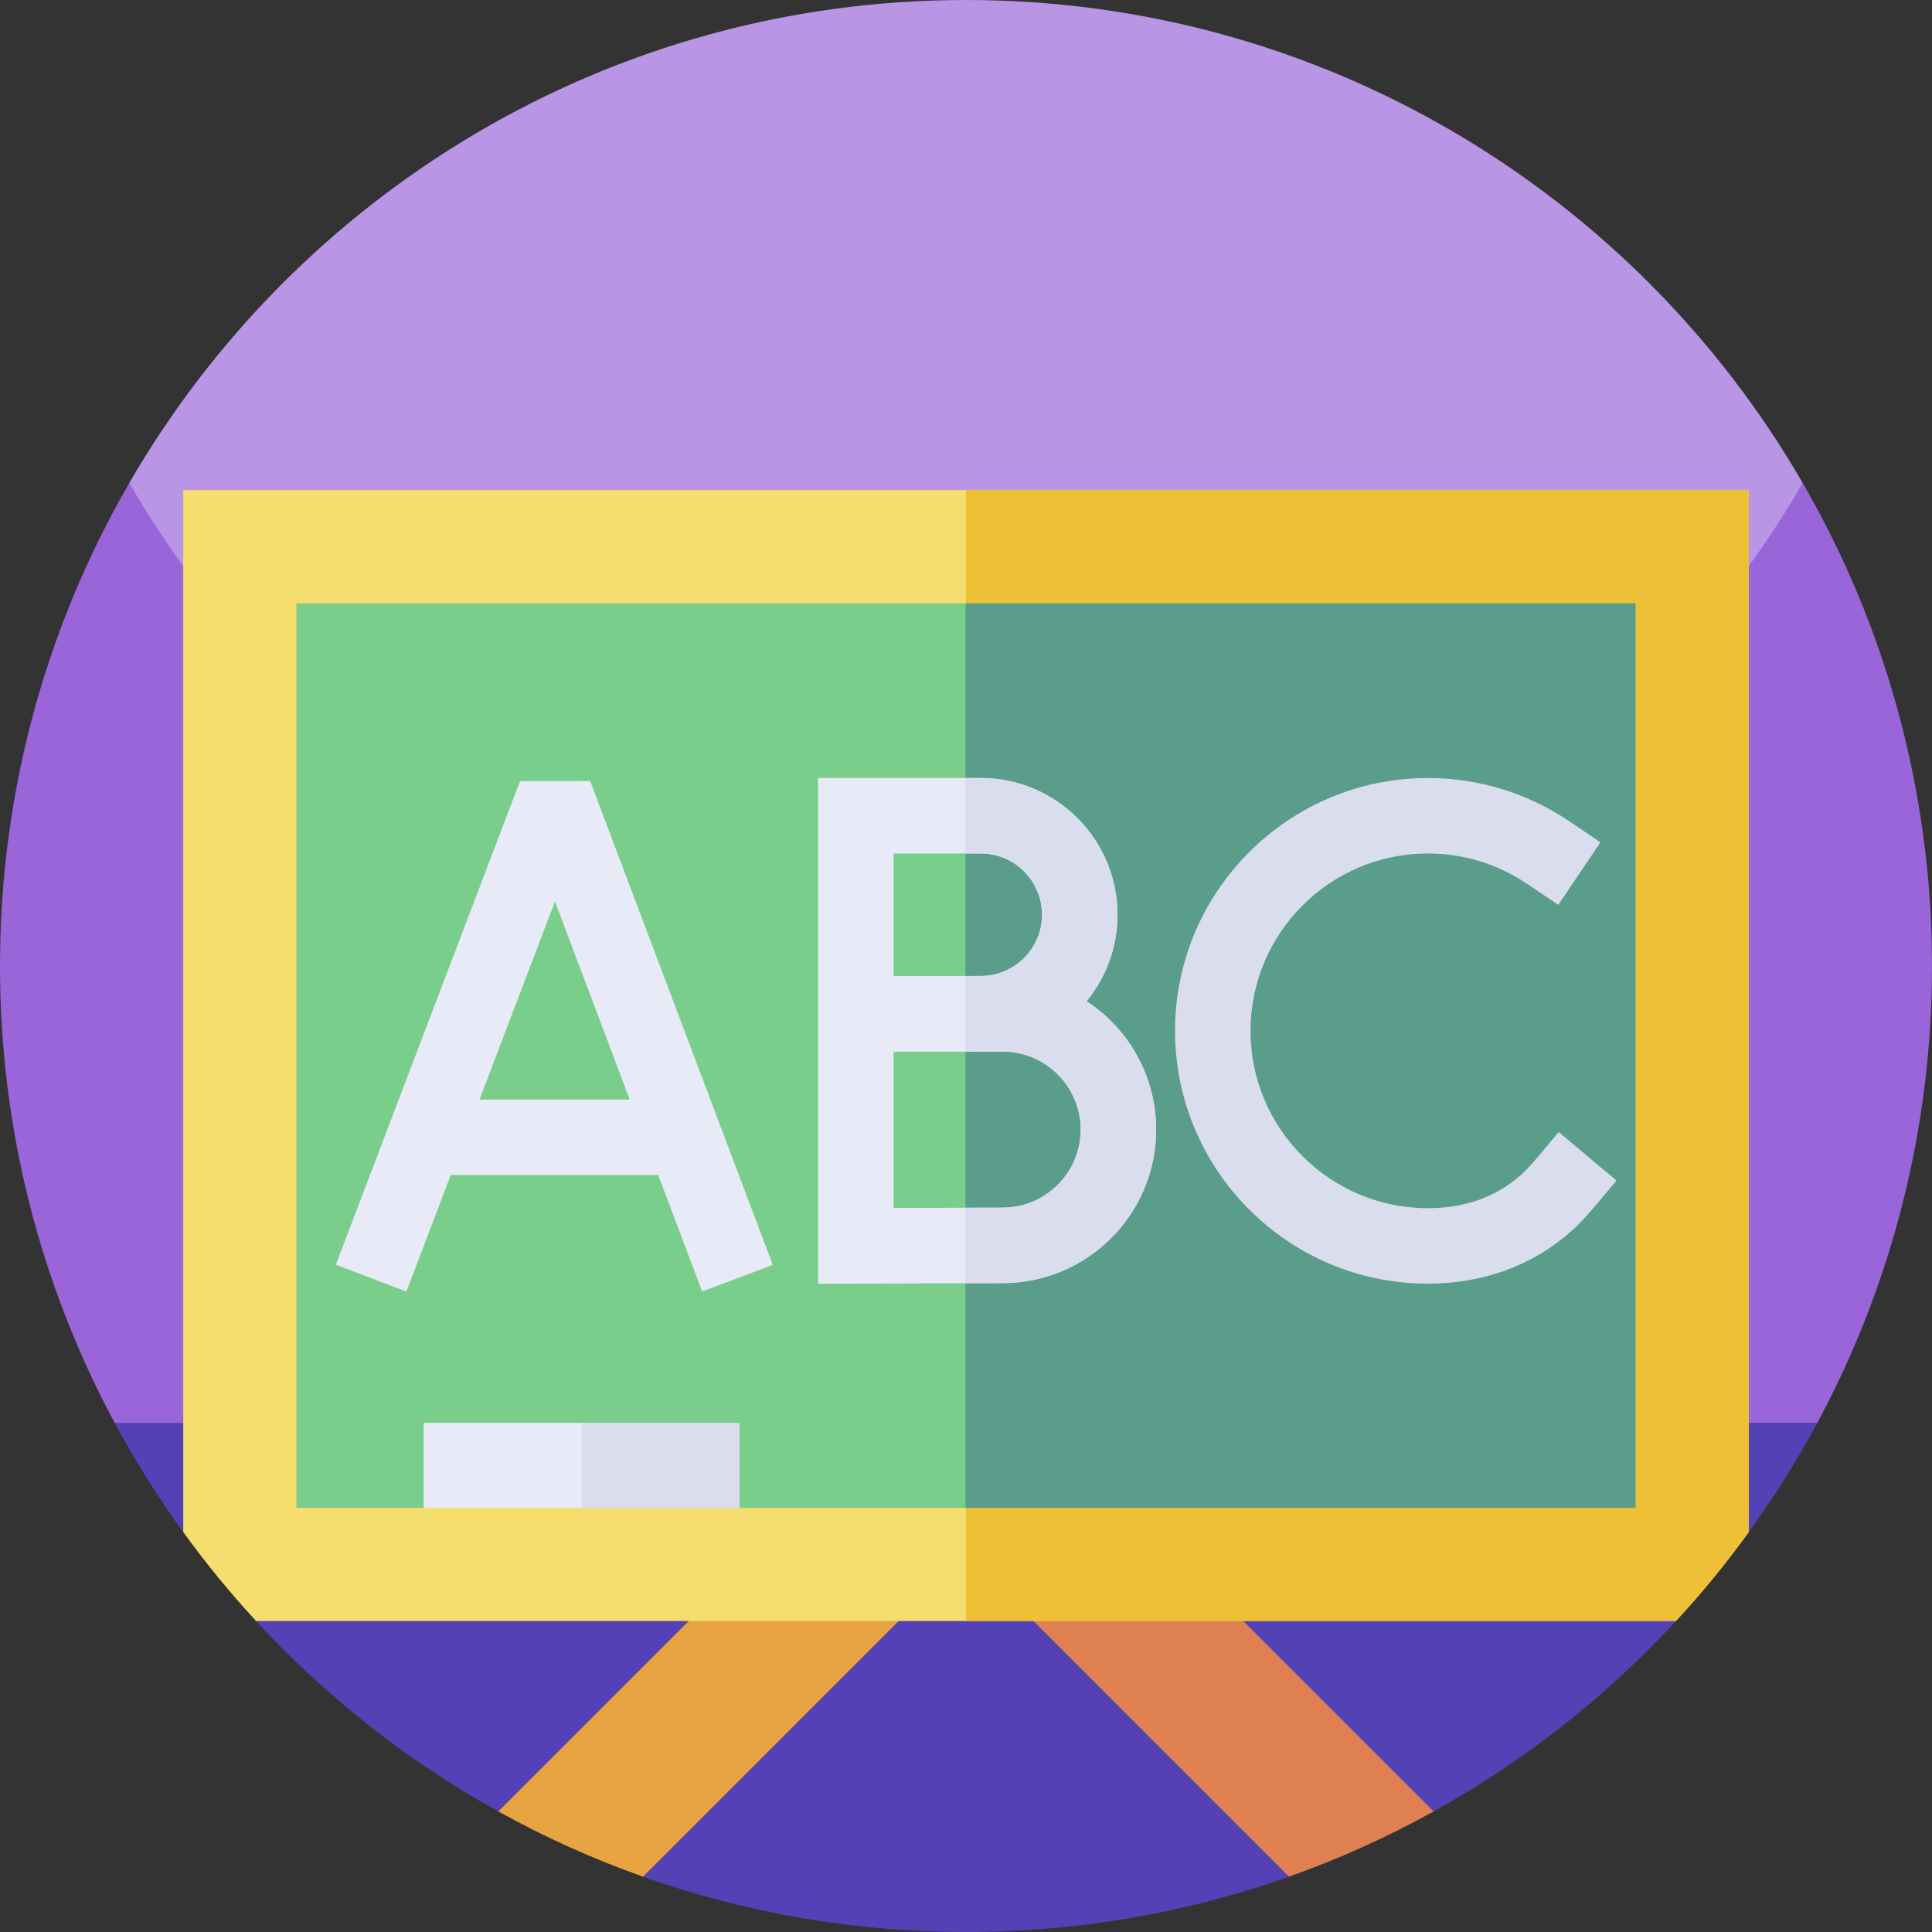 <svg id="Capa_1" enable-background="new 0 0 512 512" height="512" viewBox="0 0 512 512" width="512" xmlns="http://www.w3.org/2000/svg"><rect x="0" y="0" width="512" height="512" fill="#333333" stroke="none"/><g><g><path d="m512 256c0 43.79-11 85.02-30.39 121.07l-225.61 49.67-225.61-49.67c-19.39-36.05-30.39-77.28-30.39-121.07 0-46.63 12.47-90.34 34.26-128 41.698 72.091 399.22 76.52 443.48 0 21.79 37.66 34.26 81.37 34.26 128z" fill="#9965d8"/><path d="m477.74 128c-44.26 76.52-126.99 128-221.74 128s-177.48-51.48-221.74-128c.01-.02.03-.05.04-.07 44.27-76.48 126.98-127.93 221.7-127.93s177.43 51.45 221.7 127.93c.01.02.03.05.04.07z" fill="#b895e5"/><path d="m481.61 377.07c-5.42 10.07-11.49 19.74-18.17 28.94-2.131 2.946-27.753-9.274-30.004-6.425-4.048 5.121 15.141 25.202 10.714 29.995-18.5 20.06-40.17 37.14-64.22 50.47-4.56 2.53-25.7-5.18-30.42-2.93-7.92 3.78.43 17.26-7.92 20.22-26.76 9.49-55.57 14.66-85.59 14.66s-58.83-5.17-85.59-14.66c-5.52-1.95 1.8-16.85-3.53-19.16-7.55-3.28-27.66 5.84-34.81 1.87-24.05-13.33-45.72-30.41-64.22-50.47-3.73-4.039 2.853-18.378-.608-22.651-2.933-3.62-15.948 2.86-18.681-.919-6.68-9.2-12.75-18.87-18.17-28.94z" fill="#5541b6"/></g><g><path d="m251.29 416.45-80.88 80.89c-13.33-4.72-26.14-10.52-38.34-17.29l91.41-91.41z" fill="#e8a440"/><path d="m379.93 480.05c-12.2 6.77-25.01 12.57-38.34 17.29l-80.88-80.89 27.81-27.81z" fill="#de8051"/></g><path d="m463.44 129.9v276.11c-5.96 8.24-12.4 16.11-19.29 23.57h-376.3c-6.89-7.46-13.33-15.33-19.29-23.57v-276.11z" fill="#f5dd6e"/><path d="m463.44 129.9v276.11c-5.96 8.24-12.4 16.11-19.29 23.57h-188.15v-299.68z" fill="#eec036"/><path d="m78.564 399.585v-239.688h354.872v239.688h-237.438l-41.868-11.257-41.868 11.257z" fill="#79ce8b"/><path d="m255.863 159.897h177.573v239.688h-177.573z" fill="#599d8a"/><g><path d="m137.814 206.995-48.814 128.167 18.69 7.118 11.767-30.895h54.969l11.653 30.877 18.712-7.062-48.39-128.225zm-10.739 84.39 19.994-52.496 19.811 52.496z" fill="#e8ebf7"/><path d="m287.96 265.33c5.12-6.25 8.19-14.23 8.19-22.92 0-19.97-16.25-36.23-36.23-36.23h-43.11v134.04l10.04-.04c.23-.01 17.01-.08 29.01-.12 4.14-.01 7.72-.02 9.84-.02 22.44 0 40.69-18.25 40.69-40.68 0-14.22-7.34-26.76-18.43-34.03zm-51.15-39.15h23.11c8.95 0 16.23 7.28 16.23 16.23s-7.28 16.23-16.23 16.23c-.55 0-2.06 0-4.06.01-6.74 0-19.05.02-19.05.02zm28.89 93.86c-2.13 0-5.7.01-9.84.02-6.04.02-13.3.05-19.05.07v-41.41c2.02-.01 11.49-.03 19.05-.03 5.41-.01 9.84-.02 9.84-.02 11.41 0 20.69 9.28 20.69 20.69 0 11.4-9.28 20.68-20.69 20.68z" fill="#e8ebf7"/><g fill="#daddee"><path d="m413.065 299.999c-2.37 2.72-7.354 9.138-10.041 11.393-6.545 5.829-14.832 8.785-24.63 8.785-25.914 0-46.997-21.083-46.997-46.997s21.083-46.997 46.997-46.997c9.419 0 18.503 2.773 26.269 8.021l8.286 5.598 11.197-16.572-8.286-5.598c-11.085-7.489-24.041-11.448-37.465-11.448-36.942 0-66.997 30.055-66.997 66.997s30.055 66.997 66.997 66.997c14.643 0 27.759-4.789 37.932-13.85 3.766-3.184 8.805-9.671 12.063-13.477z"/><path d="m306.39 299.36c0 22.43-18.25 40.68-40.69 40.68-2.12 0-5.7.01-9.84.02v-20c4.14-.01 7.71-.02 9.84-.02 11.41 0 20.69-9.28 20.69-20.68 0-11.41-9.28-20.69-20.69-20.69 0 0-4.43.01-9.84.02v-20.04c2-.01 3.51-.01 4.06-.01 8.95 0 16.23-7.28 16.23-16.23s-7.28-16.23-16.23-16.23h-4.06v-20h4.06c19.98 0 36.23 16.26 36.23 36.23 0 8.69-3.07 16.67-8.19 22.92 11.09 7.27 18.43 19.81 18.43 34.03z"/></g></g><path d="m112.262 377.07h83.736v22.515h-83.736z" fill="#e8ebf7"/><path d="m154.13 377.07h41.868v22.515h-41.868z" fill="#daddee"/></g></svg>